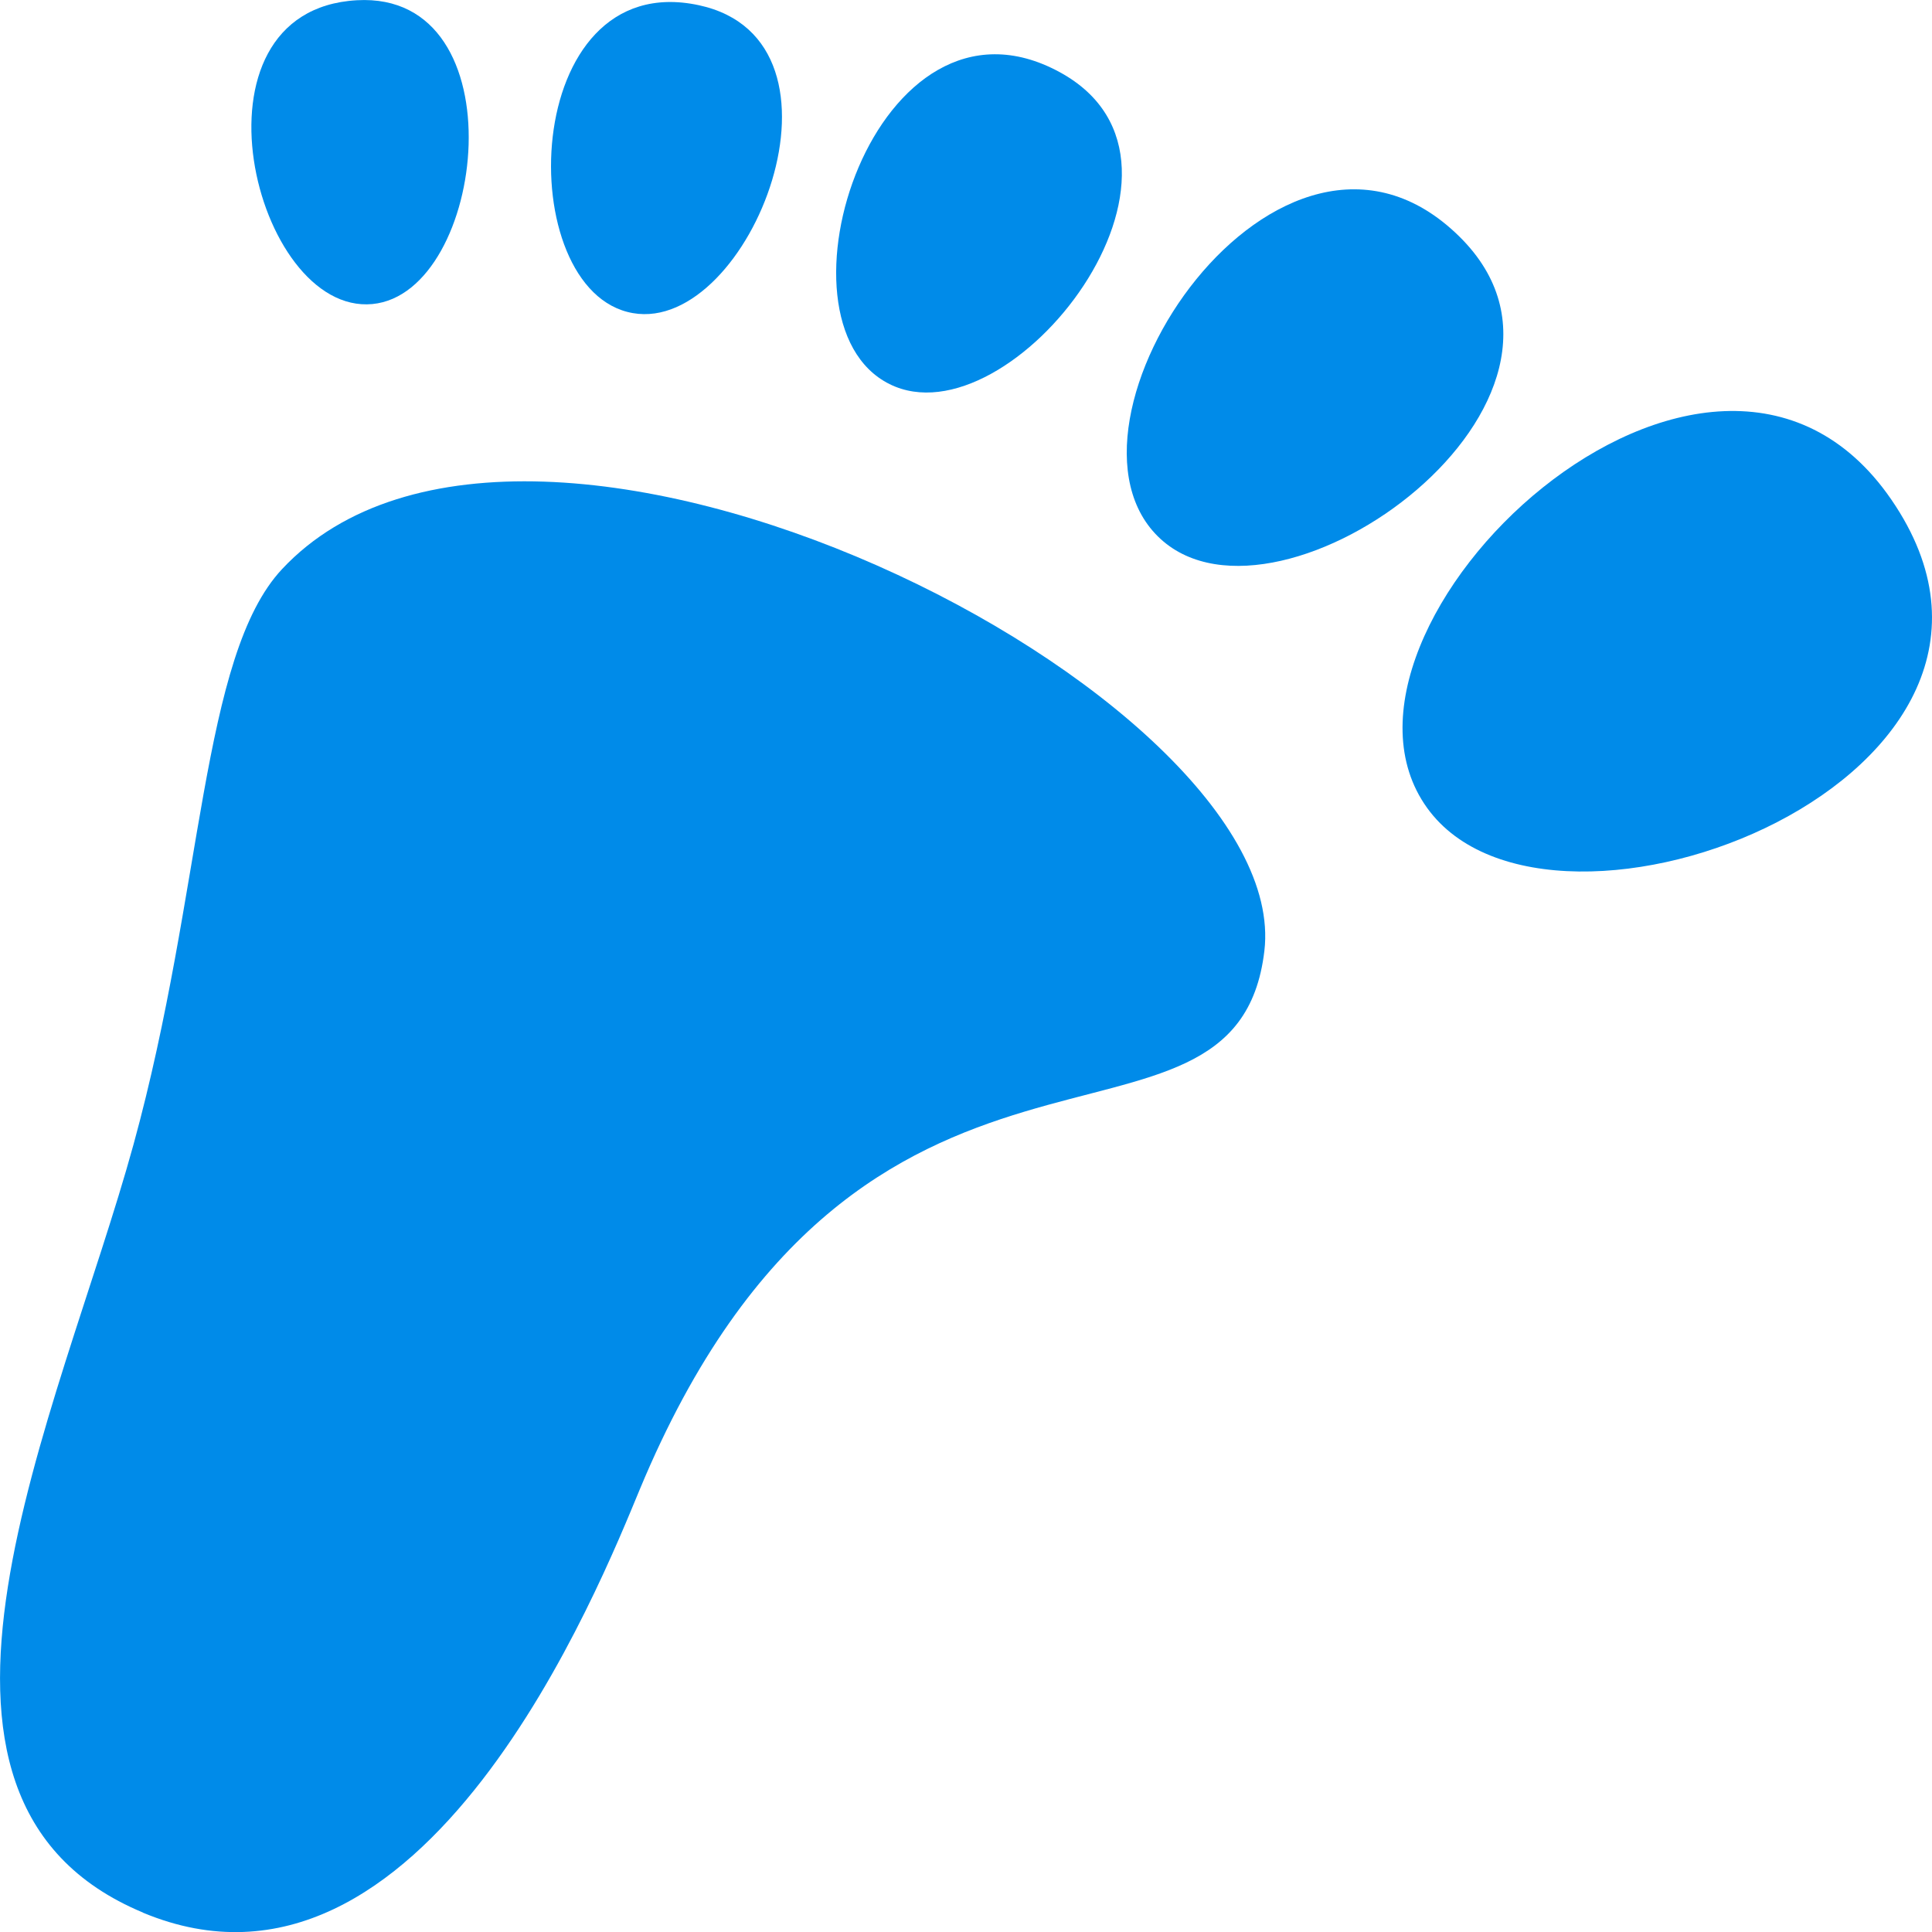 <?xml version="1.0" encoding="UTF-8" standalone="no"?>
<svg
   width="16"
   height="16"
   id="svg2985"
   version="1.1"
   xmlns="http://www.w3.org/2000/svg"
   xmlns:svg="http://www.w3.org/2000/svg"
   xmlns:rdf="http://www.w3.org/1999/02/22-rdf-syntax-ns#"
   xmlns:cc="http://creativecommons.org/ns#"
   xmlns:dc="http://purl.org/dc/elements/1.1/">
  <defs
     id="defs2987">
    <linearGradient
       id="linearGradient5090">
      <stop
         style="stop-color:#435800;stop-opacity:1;"
         offset="0"
         id="stop5088" />
    </linearGradient>
    <linearGradient
       id="linearGradient6402">
      <stop
         id="stop6404"
         offset="0"
         style="stop-color:#000000;stop-opacity:1;" />
      <stop
         id="stop6406"
         offset="1"
         style="stop-color:#000000;stop-opacity:0;" />
    </linearGradient>
    <linearGradient
       id="linearGradient3816">
      <stop
         id="stop3818"
         offset="0"
         style="stop-color:#ffa576;stop-opacity:1;" />
      <stop
         style="stop-color:#f45400;stop-opacity:1;"
         offset="1"
         id="stop3782" />
    </linearGradient>
  </defs>
  <g
     id="layer1"
     style="display:inline"
     transform="translate(-20,-208.98)">
    <rect
       y="208.98"
       x="20"
       height="16"
       width="16"
       id="rect6561-8-1-8-0-2-8"
       style="opacity:0.99;fill:none;stroke:none;stroke-width:1" />
    <path
       id="path2248-198"
       d="m 21.184,224.819 c -2.266,-0.944 -0.692,-4.127 -0.078,-6.362 0.579,-2.107 0.557,-4.045 1.23,-4.764 2.043,-2.184 8.384,1.05 8.135,3.162 -0.238,2.018 -3.337,0.046 -5.172,4.458 -0.326,0.784 -1.789,4.476 -4.115,3.507 z"
       style="fill:#008be9;fill-opacity:1;stroke:none;stroke-width:0.5;stroke-linecap:butt;stroke-linejoin:miter;stroke-miterlimit:4;stroke-dasharray:none;stroke-opacity:1" />
    <path
       id="path2286-836"
       d="m 31.819,215.671 c -1.069,-1.485 2.342,-4.74 3.844,-2.554 1.573,2.288 -2.814,3.985 -3.844,2.554 z"
       style="fill:#008be9;fill-opacity:1;stroke:none;stroke-width:0.3;stroke-linecap:square;stroke-linejoin:miter;stroke-miterlimit:4;stroke-dasharray:none;stroke-opacity:1;paint-order:normal" />
    <path
       id="path2286-8-0"
       d="m 29.612,213.444 c -1.029,-0.94 0.993,-3.964 2.474,-2.505 1.366,1.346 -1.482,3.411 -2.474,2.505 z"
       style="fill:#008be9;fill-opacity:1;stroke:none;stroke-width:0.3;stroke-linecap:square;stroke-linejoin:miter;stroke-miterlimit:4;stroke-dasharray:none;stroke-opacity:1;paint-order:normal" />
    <path
       id="path2286-8-3-3"
       d="m 27.367,212.161 c -1.041,-0.518 -0.112,-3.413 1.41,-2.583 1.404,0.766 -0.407,3.082 -1.41,2.583 z"
       style="fill:#008be9;fill-opacity:1;stroke:none;stroke-width:0.3;stroke-linecap:square;stroke-linejoin:miter;stroke-miterlimit:4;stroke-dasharray:none;stroke-opacity:1;paint-order:normal" />
    <path
       id="path2286-8-8-84"
       d="m 25.241,211.573 c -1.007,-0.176 -0.945,-2.87 0.546,-2.55 1.376,0.295 0.425,2.72 -0.546,2.55 z"
       style="fill:#008be9;fill-opacity:1;stroke:none;stroke-width:0.3;stroke-linecap:square;stroke-linejoin:miter;stroke-miterlimit:4;stroke-dasharray:none;stroke-opacity:1;paint-order:normal" />
    <path
       id="path2286-8-9-56"
       d="m 23.084,211.498 c -0.98,0.093 -1.595,-2.433 -0.129,-2.516 1.352,-0.077 1.074,2.426 0.129,2.516 z"
       style="fill:#008be9;fill-opacity:1;stroke:none;stroke-width:0.3;stroke-linecap:square;stroke-linejoin:miter;stroke-miterlimit:4;stroke-dasharray:none;stroke-opacity:1;paint-order:normal" />
  </g>
</svg>
